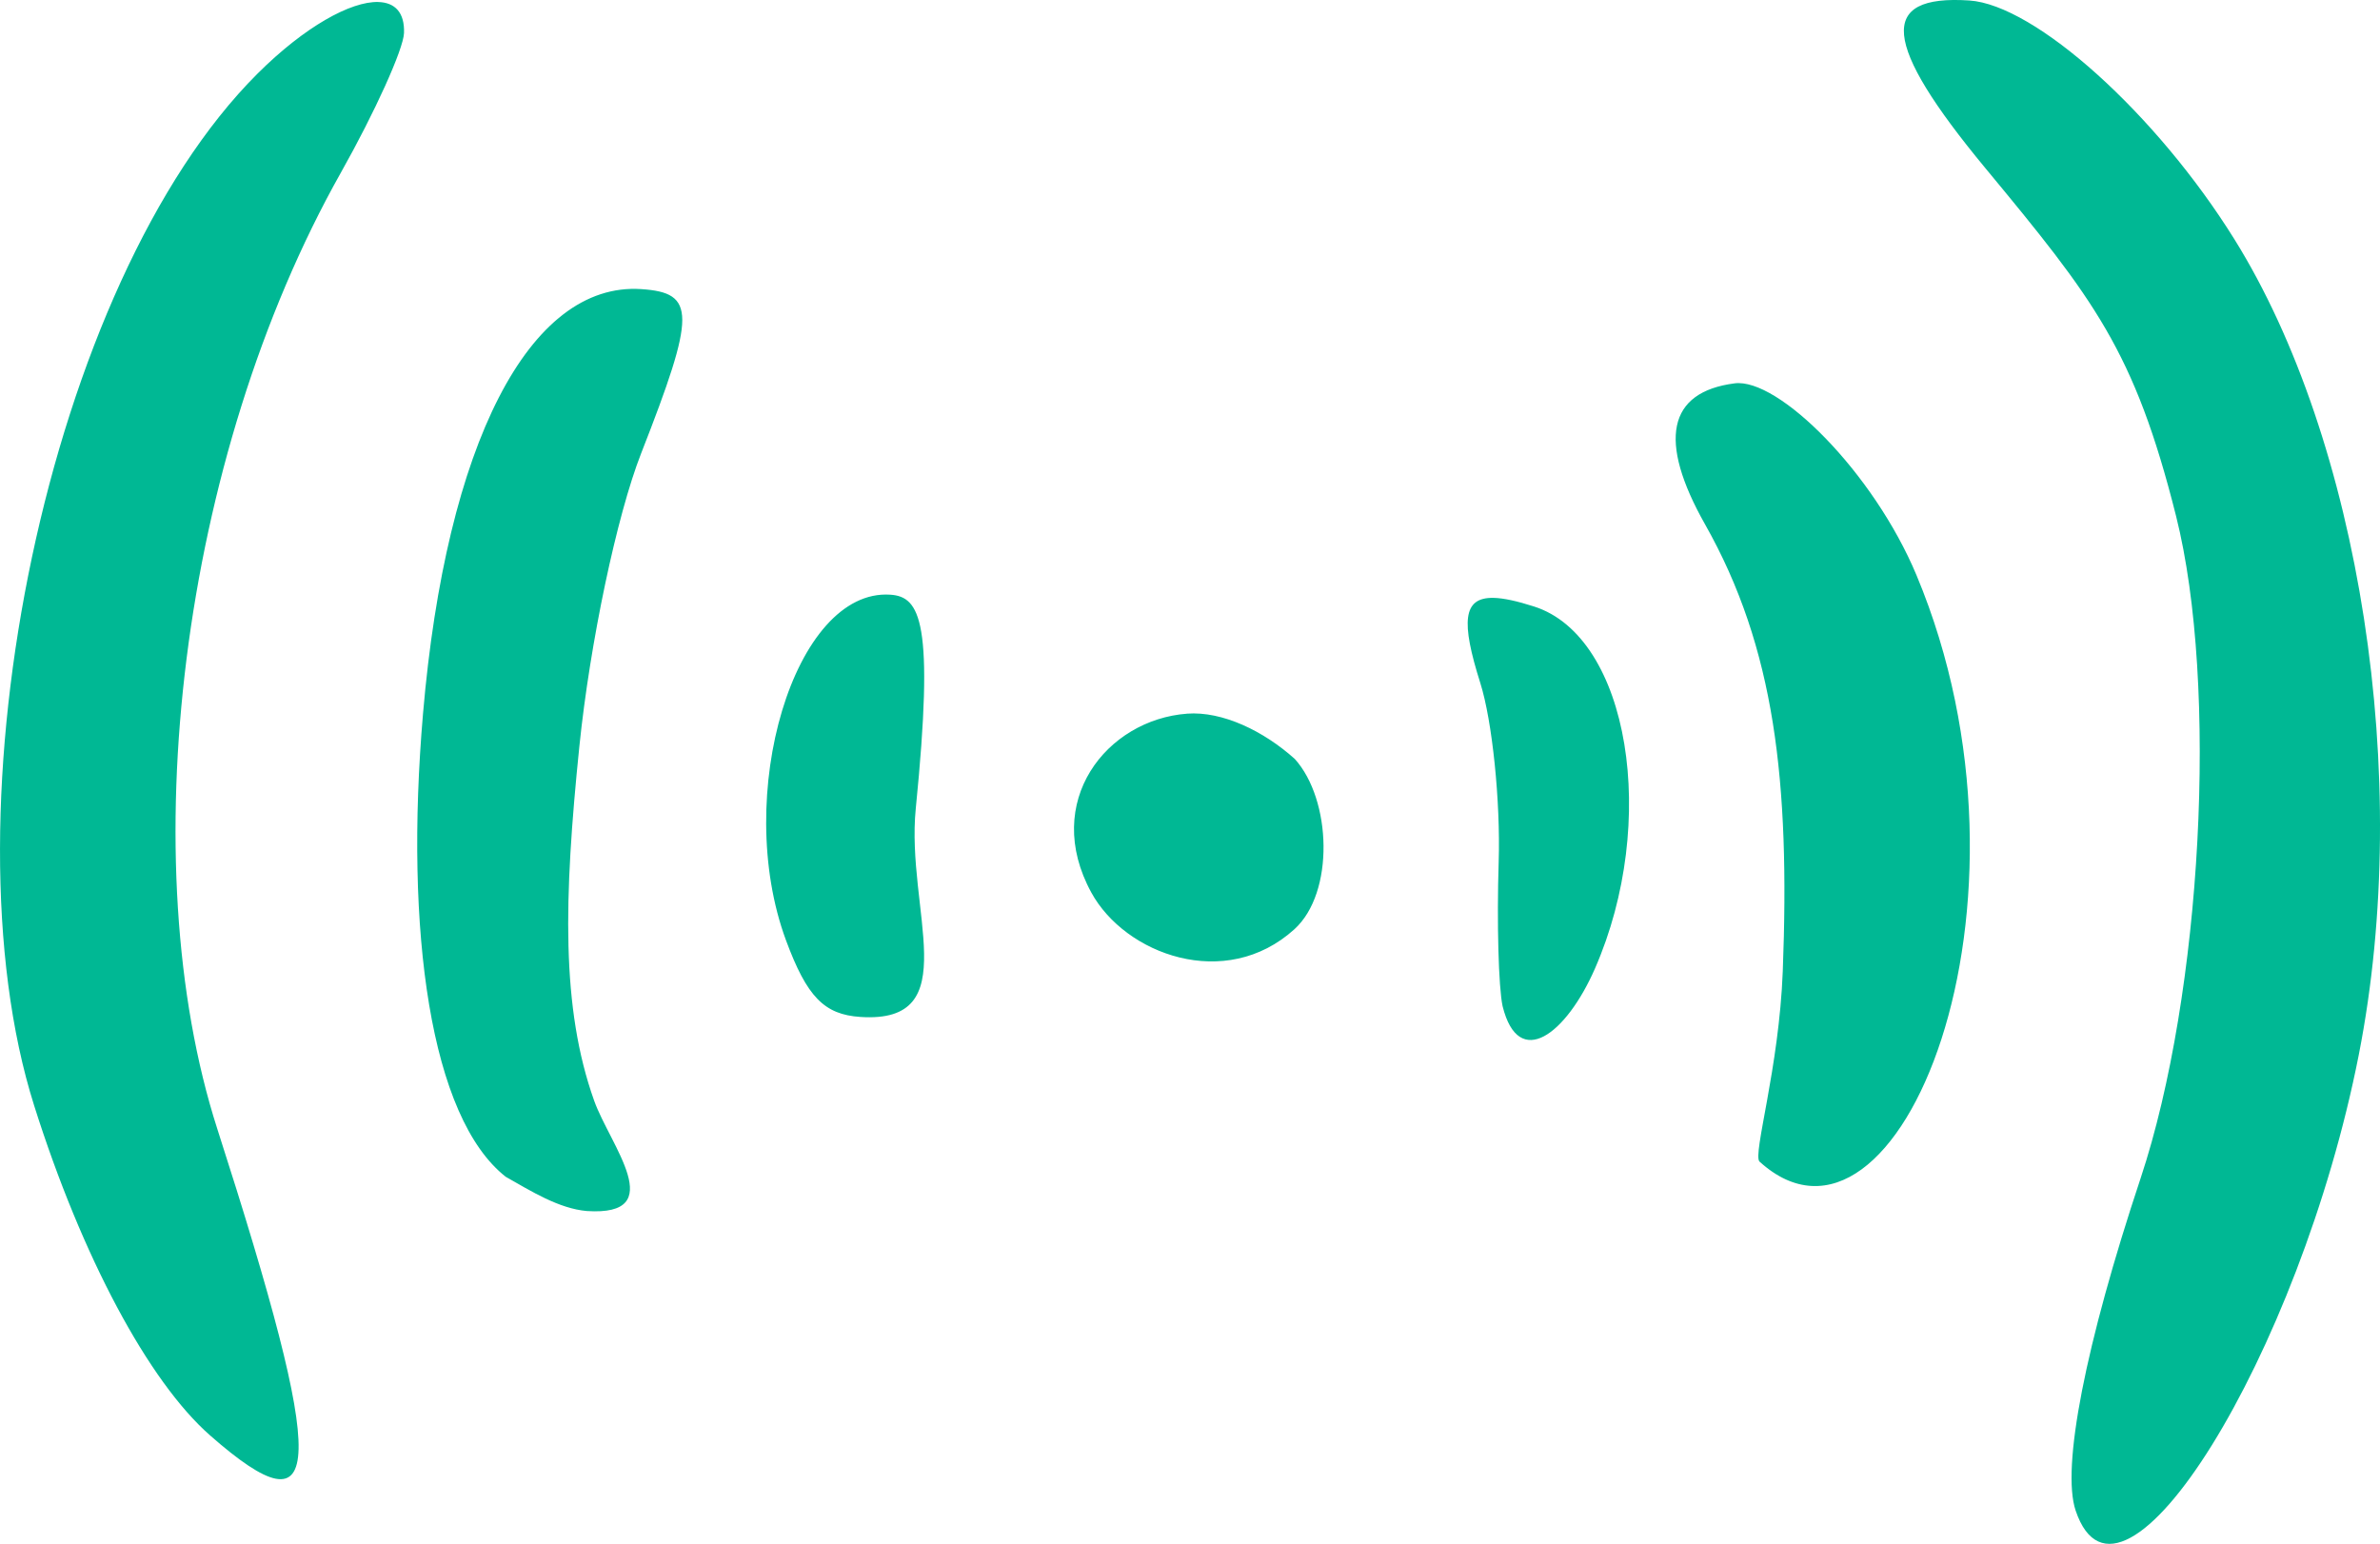 <?xml version="1.0" ?><svg height="76.29mm" viewBox="0 0 117.595 76.29" width="117.595mm" xmlns="http://www.w3.org/2000/svg">
    <path d="m 135.377,89.45 c -4.54,-0.299 -4.311,2.113 0.784,8.271 5.374,6.494 7.377,9.021 9.433,17.203 2.102,8.368 1.287,23.585 -1.752,32.727 -2.729,8.206 -3.921,14.31 -3.209,16.419 2.218,6.571 11.073,-7.688 13.991,-22.529 2.695,-13.708 0.029,-30.379 -6.151,-40.299 -3.855,-6.19 -9.839,-11.578 -13.097,-11.792 z m -78.603,0.075 c -1.362,-0.041 -3.647,1.219 -5.971,3.537 -10.364,10.332 -15.673,36.346 -11.038,51.001 2.362,7.468 5.648,13.623 8.698,16.299 5.726,5.023 5.8,1.789 0.35,-15.152 -4.22,-13.122 -1.867,-33.084 6.107,-47.256 1.685,-2.993 3.087,-6.096 3.118,-6.895 0.036,-1.015 -0.446,-1.508 -1.263,-1.533 z M 69.759,103.712 c -5.524,-0.363 -9.64,7.645 -10.782,20.978 -0.923,10.773 0.369,19.965 4.088,22.887 1.254,0.71 2.625,1.571 4.004,1.691 4.12,0.271 1.142,-3.265 0.363,-5.454 -1.634,-4.587 -1.504,-9.946 -0.73,-17.507 0.526,-5.128 1.851,-11.413 3.052,-14.478 2.71,-6.917 2.711,-7.939 0,-8.117 z m 54.023,4.657 c -3.302,0.427 -3.804,2.82 -1.462,6.963 3.453,6.109 4.201,12.709 3.842,22.086 -0.184,4.801 -1.489,9.032 -1.153,9.404 6.832,6.217 14.558,-12.69 7.766,-28.96 -2.131,-5.104 -6.839,-9.772 -8.994,-9.493 z m -41.719,10.443 c -4.726,-0.311 -7.806,9.903 -5.151,17.079 1.034,2.792 1.885,3.669 3.678,3.787 5.24,0.345 2.234,-5.305 2.734,-10.301 0.927,-9.257 0.219,-10.467 -1.262,-10.565 z m 29.803,0.158 c -1.517,-0.031 -1.604,1.186 -0.65,4.202 0.594,1.879 1.004,5.86 0.909,8.849 -0.094,2.988 -0.008,6.195 0.194,7.125 0.794,3.198 3.148,1.378 4.565,-1.863 3.164,-7.236 1.701,-16.382 -3.01,-17.887 -0.838,-0.268 -1.502,-0.417 -2.008,-0.427 z m -15.136,5.722 c -3.977,0.296 -7.186,4.346 -4.733,8.837 1.672,3.06 6.628,4.899 10.033,1.817 1.996,-1.807 1.84,-6.405 0.021,-8.417 -1.535,-1.381 -3.575,-2.368 -5.323,-2.238 z" fill="#00B894" transform="translate(-38.076,-89.426)"/>
</svg>